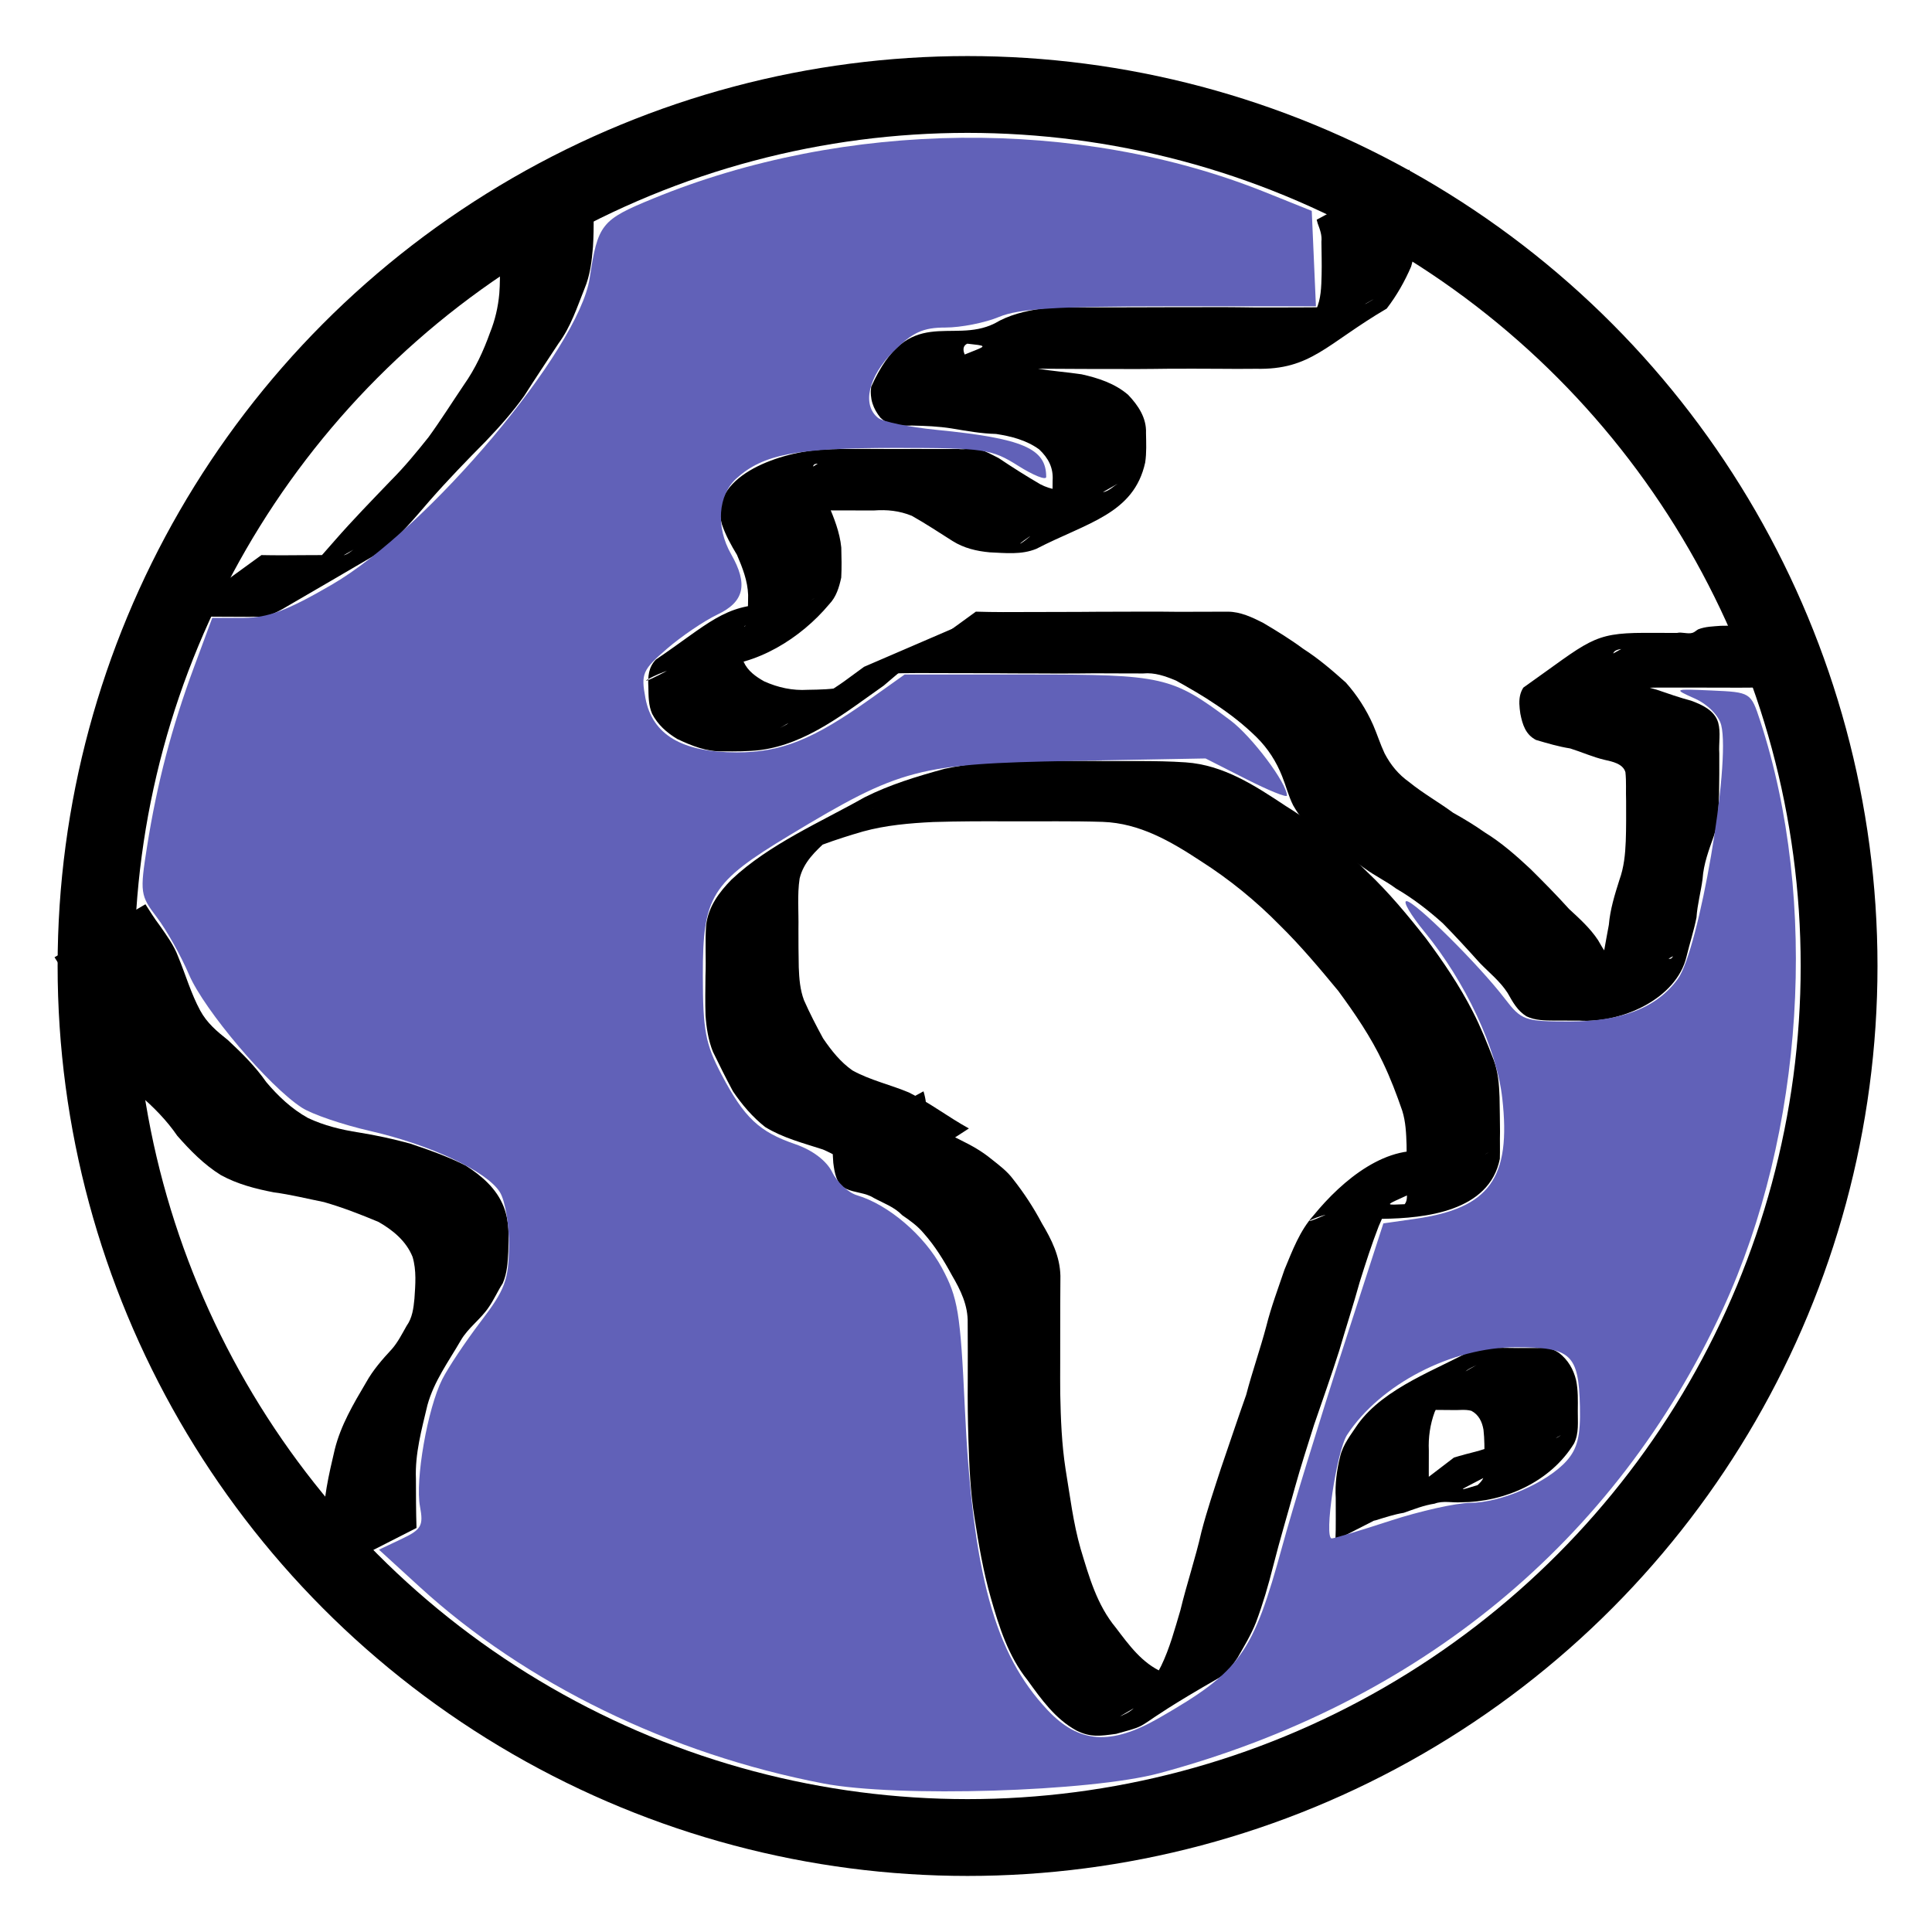 <?xml version="1.0" encoding="UTF-8" standalone="no"?>
<!-- Created with Inkscape (http://www.inkscape.org/) -->

<svg
   xmlns:dc="http://purl.org/dc/elements/1.1/"
   xmlns:cc="http://creativecommons.org/ns#"
   xmlns:rdf="http://www.w3.org/1999/02/22-rdf-syntax-ns#"
   xmlns:svg="http://www.w3.org/2000/svg"
   xmlns="http://www.w3.org/2000/svg"
   xmlns:sodipodi="http://sodipodi.sourceforge.net/DTD/sodipodi-0.dtd"
   xmlns:inkscape="http://www.inkscape.org/namespaces/inkscape"
   width="110mm"
   height="110mm"
   viewBox="0 0 389.764 389.764"
   id="svg3344"
   version="1.1"
   inkscape:version="0.91 r13725"
   sodipodi:docname="earth.svg"
   inkscape:export-filename="/home/pierre/Documents/Projects/Blog/around_the_world/static/images/earth.png"
   inkscape:export-xdpi="90"
   inkscape:export-ydpi="90">
  <defs
     id="defs3346" />
  <sodipodi:namedview
     id="base"
     pagecolor="#ffffff"
     bordercolor="#666666"
     borderopacity="1.0"
     inkscape:pageopacity="0.0"
     inkscape:pageshadow="2"
     inkscape:zoom="0.7"
     inkscape:cx="-42.843712"
     inkscape:cy="225.88039"
     inkscape:document-units="px"
     inkscape:current-layer="layer1"
     showgrid="false"
     fit-margin-top="0"
     fit-margin-left="0"
     fit-margin-right="0"
     fit-margin-bottom="0"
     inkscape:window-width="1366"
     inkscape:window-height="744"
     inkscape:window-x="0"
     inkscape:window-y="24"
     inkscape:window-maximized="1" />
  <g
     inkscape:label="Layer 1"
     inkscape:groupmode="layer"
     id="layer1"
     transform="translate(-205.618,-302.923)">
    <circle
       style="fill:none;fill-rule:evenodd;stroke:#000000;stroke-width:15.496;stroke-linecap:butt;stroke-linejoin:miter;stroke-miterlimit:4;stroke-dasharray:none;stroke-dashoffset:0;stroke-opacity:1"
       id="path3353"
       cx="400.814"
       cy="497.805"
       r="175.824" />
    <path
       style="fill:#000000;fill-opacity:1;fill-rule:nonzero;stroke:none;stroke-width:1px;stroke-linecap:butt;stroke-linejoin:miter;stroke-opacity:1"
       id="path3367"
       d="m 383.305,542.084 c -3.762,-2.682 -7.411,-5.417 -11.671,-7.263 -4.003,-1.299 -8.036,-2.318 -11.646,-4.53 -2.564,-2.014 -4.675,-4.512 -6.496,-7.198 -1.418,-2.618 -2.734,-5.296 -4.04,-7.974 -0.946,-2.348 -1.317,-4.835 -1.498,-7.342 -0.092,-2.666 -0.038,-5.335 -0.013,-8.002 0.143,-3.424 -0.12,-6.858 0.14,-10.274 0.476,-3.704 2.577,-6.542 5.111,-9.125 7.597,-7.17 18.172,-11.686 26.832,-16.598 5.096,-2.571 10.613,-4.237 16.103,-5.742 4.823,-1.042 9.739,-1.508 14.664,-1.643 5.101,-0.051 10.201,0.048 15.302,0.042 6.243,0.099 12.492,-0.136 18.724,0.286 7.655,0.523 14.004,4.705 20.212,8.819 6.029,3.731 11.404,8.303 16.413,13.291 4.344,4.111 8.155,8.706 11.847,13.401 3.483,4.691 6.783,9.543 9.444,14.752 1.627,3.162 2.953,6.476 4.232,9.792 0.887,2.423 1.1,4.961 1.177,7.515 0.056,2.326 0.061,4.653 0.093,6.979 -0.053,1.814 0.027,3.632 -0.036,5.445 -2.141,10.628 -15.089,11.988 -23.748,12.095 -2.357,0.004 -4.618,-0.842 -6.946,-1.197 -7.187,-0.984 -18.285,8.517 14.987,-9.504 0.402,-0.218 -0.79,0.465 -1.153,0.744 -0.458,0.353 -0.867,0.764 -1.301,1.146 -3.019,2.84 -4.672,6.593 -6.287,10.322 -1.425,3.674 -2.628,7.437 -3.81,11.196 -1.292,4.65 -2.793,9.238 -4.141,13.872 -1.603,5.04 -3.381,10.025 -5.096,15.028 -1.309,4.167 -2.66,8.321 -3.831,12.529 -1.444,5.288 -3.037,10.536 -4.384,15.851 -0.968,3.854 -2.078,7.677 -3.475,11.398 -0.982,2.519 -2.404,4.831 -3.737,7.175 -1.026,1.547 -2.241,3.193 -3.893,4.137 -19.045,10.882 -12.282,8.908 -20.604,11.208 -3.143,0.424 -5.16,0.775 -8.073,-0.712 -4.238,-2.357 -7.017,-6.27 -9.786,-10.113 -3.907,-4.886 -5.721,-10.698 -7.413,-16.602 -1.522,-5.313 -2.449,-10.784 -3.3,-16.239 -0.822,-5.115 -1.051,-10.296 -1.213,-15.466 -0.134,-4.054 -0.177,-8.109 -0.142,-12.165 0.033,-3.855 -0.004,-7.709 -0.013,-11.564 0.089,-3.595 -1.417,-6.646 -3.183,-9.665 -1.638,-3.016 -3.408,-5.897 -5.688,-8.468 -1.219,-1.46 -2.758,-2.574 -4.316,-3.629 -1.611,-1.681 -3.755,-2.418 -5.747,-3.49 -1.707,-1.105 -3.844,-1.011 -5.608,-1.862 -2.01,-0.972 -2.307,-3.238 -2.57,-5.227 -0.118,-1.447 -0.074,-2.874 -0.433,-4.286 0,0 18.634,-10.143 18.634,-10.143 l 0,0 c 0.464,1.537 0.649,3 0.578,4.612 0.096,1.288 -0.061,2.767 1.396,3.19 1.981,0.459 3.874,1.159 5.672,2.119 2.135,1.045 4.176,2.205 6.019,3.722 1.597,1.266 3.231,2.474 4.454,4.138 2.184,2.776 4.098,5.699 5.75,8.826 1.977,3.312 3.659,6.69 3.75,10.633 -0.014,3.864 -0.061,7.728 -0.04,11.592 0.026,4.058 -0.033,8.115 0.004,12.172 0.103,5.087 0.298,10.187 1.076,15.223 0.895,5.381 1.53,10.825 3.04,16.081 1.704,5.631 3.278,11.305 7.123,15.934 2.642,3.484 5.281,7.146 9.424,8.945 2.424,0.58 4.925,0.251 7.286,-0.524 7.164,-2.904 0.526,-0.273 -15.749,9.346 -0.394,0.233 0.849,-0.35 1.248,-0.573 1.005,-0.561 1.322,-0.897 2.138,-1.695 0.306,-0.299 0.599,-0.611 0.899,-0.917 1.427,-2.221 2.668,-4.594 3.882,-6.917 1.723,-3.564 2.746,-7.43 3.872,-11.21 1.278,-5.315 3.042,-10.502 4.248,-15.834 1.117,-4.302 2.537,-8.499 3.909,-12.725 1.716,-4.962 3.35,-9.947 5.113,-14.892 1.212,-4.656 2.828,-9.194 4.06,-13.847 0.971,-3.882 2.388,-7.637 3.672,-11.425 1.599,-3.839 3.074,-7.851 5.899,-10.986 5.751,-7.042 14.969,-14.811 24.205,-12.599 2.191,0.456 4.366,1.112 6.631,0.863 1.192,-0.072 2.476,-0.063 3.614,-0.483 0.264,-0.097 0.975,-0.561 0.734,-0.416 -17.576,10.551 -24.22,10.76 -16.839,10.421 0.988,-1.195 0.032,-3.509 0.335,-4.969 0.055,-2.322 0.088,-4.645 0.05,-6.967 -0.073,-2.326 -0.168,-4.675 -0.868,-6.915 -1.138,-3.299 -2.382,-6.58 -3.893,-9.727 -2.427,-5.155 -5.661,-9.878 -9.025,-14.463 -3.762,-4.546 -7.548,-9.063 -11.758,-13.206 -4.851,-4.94 -10.198,-9.296 -16.045,-13.023 -6.024,-3.958 -12.272,-7.589 -19.677,-7.859 -6.267,-0.198 -12.537,-0.079 -18.807,-0.106 -5.133,-0.033 -10.268,-0.021 -15.4,0.133 -4.779,0.232 -9.568,0.643 -14.202,1.914 -5.47,1.589 -10.887,3.437 -15.945,6.091 30.092,-17.751 14.869,-9.438 8.838,-4.389 -2.428,2.233 -4.861,4.434 -5.666,7.783 -0.5,3.326 -0.167,6.718 -0.237,10.071 0.008,2.612 9.9e-4,5.224 0.066,7.835 0.084,2.26 0.253,4.529 1.062,6.666 1.156,2.622 2.481,5.17 3.849,7.686 1.658,2.424 3.484,4.756 5.918,6.457 3.602,1.994 7.625,2.861 11.405,4.454 4.234,2.096 7.955,4.984 12.092,7.252 0,0 -17.785,11.507 -17.785,11.507 z"
       inkscape:connector-curvature="0" />
    <path
       style="fill:#000000;fill-opacity:1;fill-rule:nonzero;stroke:none;stroke-width:1px;stroke-linecap:butt;stroke-linejoin:miter;stroke-opacity:1"
       id="path3369"
       d="m 399.425,429.043 c -2.234,2.53 -5.081,4.474 -7.891,6.316 -2.832,1.581 -5.163,3.822 -7.632,5.882 -7.694,5.397 -15.493,11.782 -24.935,13.001 -2.474,0.296 -4.978,0.272 -7.468,0.266 -3.297,0.086 -6.338,-1.119 -9.261,-2.508 -2.144,-1.295 -3.883,-2.842 -5.053,-5.06 -0.754,-1.725 -0.727,-3.584 -0.765,-5.426 -0.114,-2.09 0.013,-3.973 1.525,-5.537 10.494,-7.088 13.844,-11.239 23.257,-11.133 1.715,-0.005 3.43,0.036 5.146,0.038 -0.77,1.364 4.68,-1.879 3.391,-1.151 -17.239,9.746 -22.599,13.941 -16.397,9.165 1.348,-1.164 2.3,-2.571 2.805,-4.271 0.461,-1.838 0.355,-3.775 0.401,-5.659 -0.095,-2.871 -1.139,-5.506 -2.251,-8.106 -1.189,-1.969 -2.32,-3.997 -3.047,-6.187 -2.684,-9.35 10.925,-14.393 19.812,-15.008 3.163,-0.223 6.337,-0.178 9.506,-0.179 3.311,0.026 6.621,0.024 9.931,0.011 2.822,0.021 5.644,0.003 8.465,-6.6e-4 1.226,0.221 2.61,-0.27 3.824,-0.01 1.438,0.309 3.02,1.205 4.32,1.864 2.745,1.843 5.527,3.608 8.386,5.27 2.167,1.154 4.543,1.346 6.942,1.451 1.677,-0.26 4.536,0.508 6.092,0.046 0.97,-0.288 1.707,-1.088 2.574,-1.609 -31.91,17.928 -15.962,12.691 -13.563,4.852 0.454,-1.781 0.421,-3.635 0.434,-5.46 0.184,-2.619 -0.864,-4.577 -2.727,-6.328 -2.572,-1.855 -5.59,-2.628 -8.672,-3.102 -3.057,-0.074 -6.012,-0.618 -9.016,-1.121 -2.61,-0.411 -5.253,-0.518 -7.891,-0.573 -2.583,0.013 -4.368,0.285 -6.392,-1.542 -1.521,-1.851 -2.229,-3.903 -1.907,-6.27 7.525,-16.796 16.174,-8.479 24.891,-12.786 2.917,-1.734 6.146,-2.511 9.466,-2.995 3.082,-0.343 6.189,-0.277 9.284,-0.254 3.18,0.019 6.359,-0.008 9.539,-0.006 2.28,0.001 4.561,-0.018 6.841,-0.02 1.845,0.004 3.69,-0.016 5.535,-0.005 1.71,0.008 3.421,-0.014 5.131,-0.013 2.209,-0.01 4.417,0.054 6.627,0.065 3.262,0.021 6.525,-0.008 9.787,-0.013 2.528,-0.03 5.056,-0.028 7.585,-10e-4 1.864,0.085 3.594,0.052 5.283,-0.826 0.437,-0.227 1.691,-1.006 1.263,-0.764 -5.614,3.175 -11.213,6.375 -16.82,9.563 2.452,-1.875 4.028,-4.662 5.313,-7.422 1.054,-2.233 1.082,-4.705 1.146,-7.122 0.059,-2.223 -0.018,-4.445 -0.038,-6.668 0.145,-1.345 -0.293,-2.448 -0.743,-3.678 -0.071,-0.257 -0.142,-0.513 -0.213,-0.77 0,0 18.69,-10.12 18.69,-10.12 l 0,0 c 0.046,0.2 0.091,0.401 0.137,0.601 0.482,1.439 1.253,2.762 1.01,4.332 0.009,2.253 -0.019,4.506 -0.01,6.759 -0.046,2.631 0.024,5.341 -0.773,7.875 -1.29,3.009 -2.93,5.885 -4.928,8.482 -12.216,7.163 -15.225,12.392 -26.363,12.143 -2.527,0.026 -5.055,0.03 -7.582,-10e-4 -3.25,-0.006 -6.5,-0.035 -9.75,-0.013 -2.269,0.011 -4.537,0.075 -6.806,0.065 -1.699,10e-4 -3.398,-0.02 -5.097,-0.012 -1.841,0.011 -3.682,-0.008 -5.523,-0.005 -2.257,-0.004 -4.514,-0.027 -6.772,-0.036 -3.147,-0.015 -6.293,-0.074 -9.44,-0.05 -3.051,0.044 -6.123,0.048 -9.135,0.594 -3.215,0.678 -6.198,1.879 -9.175,3.261 -1.436,0.401 -2.84,0.575 -4.279,0.917 -0.335,0.08 -1.288,0.465 -0.992,0.289 17.084,-10.177 23.864,-9.23 16.307,-10.076 -1.532,0.682 -0.428,2.752 0.397,3.631 1.788,0.751 3.757,0.362 5.646,0.529 2.68,0.128 5.356,0.378 7.999,0.846 2.992,0.523 6.003,0.725 9.005,1.172 3.376,0.749 6.726,1.844 9.395,4.135 2.024,2.13 3.738,4.649 3.607,7.721 0.037,1.981 0.133,3.971 -0.164,5.939 -2.289,10.4 -11.687,12.105 -21.976,17.421 -3.006,1.226 -6.193,0.841 -9.382,0.702 -2.665,-0.245 -5.203,-0.841 -7.502,-2.285 -2.724,-1.721 -5.413,-3.511 -8.221,-5.085 -2.525,-1.022 -4.957,-1.276 -7.68,-1.076 -2.817,-0.005 -5.633,-0.025 -8.45,-0.018 -3.289,-0.032 -6.577,-0.063 -9.866,-0.044 -3.108,0.016 -6.277,-0.068 -9.315,0.671 -7.172,3.357 0.598,-0.237 16.269,-9.999 0.166,-0.103 -0.41,-0.02 -0.58,0.074 -0.624,0.347 -0.054,1.419 -0.075,1.906 0.562,2.174 1.665,4.131 2.789,6.059 1.209,2.848 2.373,5.72 2.679,8.834 0.059,2.018 0.094,4.043 -0.011,6.058 -0.43,1.97 -1.001,3.904 -2.444,5.395 -5.717,6.846 -14.688,12.446 -23.71,12.502 -1.695,-0.021 -3.39,-0.03 -5.084,0.027 -7.687,0.639 -18.438,10.094 13.593,-9.183 -2.107,0.94 -2.537,1.236 -2.378,3.691 -0.014,1.522 -0.068,3.083 0.336,4.564 0.83,1.835 2.419,2.968 4.143,3.938 2.793,1.253 5.715,1.896 8.794,1.703 2.419,-0.038 4.853,-0.073 7.232,-0.561 1.057,-0.264 1.401,-0.309 2.405,-0.721 0.372,-0.153 1.438,-0.719 1.091,-0.515 -29.886,17.518 -21.466,12.001 -15.008,8.796 2.651,-1.942 4.889,-4.334 7.623,-6.168 2.877,-1.533 5.376,-3.587 8.02,-5.474 0,0 19.486,-8.397 19.486,-8.397 z"
       inkscape:connector-curvature="0" />
    <path
       style="fill:#000000;fill-opacity:1;fill-rule:nonzero;stroke:none;stroke-width:1px;stroke-linecap:butt;stroke-linejoin:miter;stroke-opacity:1"
       d="m 435.653,426.313 c -1.781,0.025 -3.561,0.005 -5.342,0.019 -2.281,0.018 -4.563,-0.003 -6.844,0.035 -3.342,0.035 -6.683,-0.004 -10.025,0.025 -3.651,0.021 -7.304,0.042 -10.953,-0.072 l -17.166,12.471 c 3.715,-0.111 7.432,-0.092 11.148,-0.07 3.319,0.029 6.638,-0.011 9.957,0.025 2.249,0.038 4.499,0.017 6.748,0.035 1.762,0.014 3.523,-0.006 5.285,0.019 1.434,0.005 2.868,0.007 4.303,-0.008 2.462,-0.041 4.925,-0.047 7.387,-0.021 2.023,0.013 4.047,1.2e-4 6.07,0.016 2.366,-0.229 4.511,0.548 6.654,1.441 2.717,1.526 5.426,3.064 8.004,4.82 2.976,1.97 5.757,4.149 8.297,6.656 2.245,2.238 3.92,4.852 5.084,7.787 0.788,1.939 1.298,4.024 2.236,5.896 1.464,2.583 3.31,4.739 5.67,6.533 2.867,2.189 5.916,4.125 8.834,6.242 2.018,1.469 4.265,2.532 6.268,4.025 3.408,1.985 6.492,4.368 9.42,6.998 2.563,2.599 5.032,5.305 7.477,8.02 1.927,1.987 4.093,3.697 5.602,6.045 1.055,1.851 1.956,3.567 3.807,4.711 1.765,0.852 3.746,0.836 5.662,0.854 1.653,0.015 3.306,0.004 4.959,0.006 8.561,0.566 19.644,-4.376 21.666,-12.926 0.635,-2.643 1.483,-5.2 2.008,-7.877 0.175,-2.631 0.891,-5.172 1.229,-7.781 0.197,-3.052 1.303,-5.92 2.312,-8.775 0.905,-2.685 0.886,-5.524 1.014,-8.32 0.052,-2.739 0.056,-5.479 0.045,-8.219 -0.141,-2.088 0.339,-4.234 -0.232,-6.262 -0.763,-2.451 -3.237,-3.567 -5.467,-4.383 -2.35,-0.619 -4.64,-1.432 -6.939,-2.217 -0.465,-0.144 -0.935,-0.269 -1.404,-0.393 0.49,-0.011 0.981,-0.022 1.471,-0.029 1.796,-0.004 3.594,0.004 5.391,-0.004 1.924,0.015 3.846,-0.014 5.77,0.014 1.595,8e-4 3.19,-0.011 4.785,0.014 1.8,0.002 3.6,-0.037 5.4,-0.031 1.399,-0.046 2.074,-0.207 2.301,1.279 0.021,0.236 0.043,0.473 0.064,0.709 l 3.578,-1.885 c -0.072,-1.039 -0.027,-2.319 -0.08,-4.365 0.074,-0.359 0.148,-0.719 0.223,-1.078 0.047,-0.227 0.091,-0.455 0.141,-0.682 -0.052,-0.271 -0.043,-0.541 0.068,-0.812 0.039,-0.095 0.051,0.205 0.037,0.307 -0.024,0.171 -0.069,0.337 -0.105,0.506 0.201,1.041 1.355,2.086 1.676,3.176 0.386,0.119 0.789,0.151 1.211,0.113 0.031,-0.085 0.09,-0.126 0.197,-0.094 0.043,0.013 0.075,0.036 0.111,0.057 0.077,-0.012 0.156,-0.025 0.234,-0.041 -0.544,-0.856 -1.212,-2.074 -1.971,-3.781 -0.914,-1.047 -1.736,-2.504 -2.338,-3.916 -2.036,-0.617 -3.536,-1.256 -3.713,-1.939 -0.15,6.3e-4 -0.301,-8e-4 -0.451,0 -1.786,-0.011 -3.573,-0.013 -5.359,-0.021 -1.433,-0.02 -2.866,-0.033 -4.299,0.008 -1.546,0.127 -3.11,0.14 -4.572,0.721 -0.385,0.221 -0.709,0.57 -1.135,0.699 -0.954,0.289 -2.15,-0.217 -3.121,0.016 -2.228,-0.017 -4.458,-0.009 -6.686,-0.012 -10.464,0.026 -10.973,1.627 -24.316,11.047 -0.664,1.036 -0.833,2.136 -0.801,3.277 -0.144,0.068 -0.105,0.065 0,0.023 0.019,0.644 0.101,1.302 0.197,1.967 0.428,2.169 1.053,4.216 3.17,5.293 2.286,0.671 4.523,1.339 6.883,1.711 2.323,0.723 4.557,1.743 6.916,2.293 1.542,0.348 3.73,0.771 4.229,2.494 0.21,1.922 0.063,3.877 0.139,5.807 0.002,2.708 0.034,5.418 -0.07,8.125 -0.104,2.645 -0.366,5.284 -1.277,7.791 -0.943,2.975 -1.872,5.957 -2.137,9.088 -0.31,1.713 -0.642,3.421 -0.936,5.137 -0.44,-0.626 -0.805,-1.343 -1.24,-2.062 -1.597,-2.412 -3.729,-4.33 -5.844,-6.281 -2.499,-2.772 -5.134,-5.441 -7.781,-8.066 -2.899,-2.704 -5.851,-5.313 -9.24,-7.393 -2.054,-1.452 -4.169,-2.724 -6.367,-3.953 -2.904,-2.141 -6.076,-3.916 -8.883,-6.201 -2.159,-1.536 -3.72,-3.435 -4.949,-5.783 -0.875,-1.86 -1.486,-3.837 -2.305,-5.723 -1.383,-3.126 -3.23,-6.004 -5.508,-8.561 -2.731,-2.444 -5.498,-4.831 -8.596,-6.809 -2.599,-1.925 -5.295,-3.58 -8.078,-5.227 -2.195,-1.122 -4.58,-2.249 -7.084,-2.264 -2.037,0.015 -4.074,0.001 -6.111,0.014 -2.442,0.025 -4.884,0.021 -7.326,-0.021 -1.427,-0.014 -2.856,-0.01 -4.283,-0.006 z m 97.035,7.543 c -0.64,0.364 -1.016,0.563 -1.621,0.904 0.156,-0.462 0.577,-0.756 1.621,-0.904 z m 10.42,61.998 c 0.043,0.028 -0.233,0.384 -0.381,0.451 -0.152,0.069 -0.321,0.055 -0.494,0.027 0.28,-0.155 0.556,-0.315 0.836,-0.469 0.02,-0.011 0.033,-0.014 0.039,-0.01 z"
       id="path3371"
       inkscape:connector-curvature="0" />
    <path
       style="fill:#000000;fill-opacity:1;fill-rule:nonzero;stroke:none;stroke-width:1px;stroke-linecap:butt;stroke-linejoin:miter;stroke-opacity:1"
       id="path3373"
       d="m 475.028,613.662 c 0.129,-2.843 0.041,-5.691 0.062,-8.535 -0.162,-2.827 0.206,-5.598 0.883,-8.336 0.583,-2.486 2.197,-4.454 3.574,-6.532 5.373,-7.473 16.314,-11.166 23.242,-15.089 1.561,-0.412 3.202,-0.368 4.806,-0.337 1.434,0.022 2.868,0.031 4.303,0.046 1.295,0.002 2.59,0.002 3.885,-0.006 1.842,-0.11 2.785,-0.029 4.374,0.997 1.803,1.431 2.874,3.253 3.417,5.459 0.432,2.04 0.372,4.138 0.352,6.211 -0.017,2.26 0.264,4.493 -0.749,6.579 -4.833,7.869 -14.132,11.857 -22.805,11.875 -1.768,0.122 -3.659,-0.368 -5.332,0.276 -2.176,0.333 -4.163,1.123 -6.225,1.847 -1.97,0.32 -3.797,0.943 -5.7,1.522 -0.336,0.067 -0.673,0.134 -1.009,0.201 0,0 16.827,-12.862 16.827,-12.862 l 0,0 c 0.315,-0.095 0.631,-0.189 0.946,-0.284 1.877,-0.558 3.791,-0.943 5.644,-1.578 2.109,-0.701 4.248,-1.235 6.444,-1.599 1.831,-0.028 3.664,0.043 5.492,-0.093 0.809,-0.098 1.644,-0.158 2.389,-0.528 0.215,-0.107 0.807,-0.522 0.599,-0.401 -17.902,10.454 -23.967,12.215 -16.757,10.046 2.019,-1.767 1.35,-2.863 1.415,-5.412 -0.018,-1.925 0.016,-3.861 -0.207,-5.776 -0.286,-1.608 -0.933,-2.997 -2.436,-3.809 -1.262,-0.349 -2.597,-0.093 -3.902,-0.159 -1.286,-0.011 -2.571,-0.015 -3.857,-0.03 -1.423,-0.005 -2.847,-0.039 -4.27,-0.005 -1.479,0.083 -2.939,0.239 -4.259,0.978 5.773,-3.342 11.546,-6.684 17.32,-10.027 -0.42,0.215 -1.514,0.76 -1.873,1.018 -0.991,0.712 -1.788,1.692 -2.717,2.477 -1.329,1.961 -2.887,3.807 -3.852,5.974 -0.921,2.485 -1.306,5.14 -1.18,7.788 0.021,2.824 -0.068,5.65 0.062,8.472 0,0 -18.905,9.633 -18.905,9.633 z"
       inkscape:connector-curvature="0" />
    <path
       style="fill:#000000;fill-opacity:1;fill-rule:nonzero;stroke:none;stroke-width:1px;stroke-linecap:butt;stroke-linejoin:miter;stroke-opacity:1"
       id="path3375"
       d="m 270.742,620.805 c 0.107,-3.341 0.108,-6.685 0.117,-10.028 -0.113,-5.225 1.097,-10.347 2.283,-15.4 1.217,-4.925 3.784,-9.247 6.334,-13.562 1.388,-2.503 3.274,-4.653 5.21,-6.739 1.222,-1.408 2.045,-3.068 2.961,-4.673 1.162,-1.623 1.392,-3.555 1.58,-5.483 0.19,-2.836 0.443,-5.689 -0.379,-8.436 -1.284,-3.187 -3.951,-5.381 -6.86,-7.044 -3.599,-1.515 -7.261,-2.93 -11.017,-4.011 -3.378,-0.674 -6.712,-1.516 -10.133,-1.964 -3.701,-0.713 -7.319,-1.652 -10.638,-3.463 -3.398,-2.104 -6.198,-4.962 -8.817,-7.943 -2.131,-3.112 -4.783,-5.803 -7.642,-8.244 -2.594,-1.749 -4.594,-3.778 -5.966,-6.589 -1.726,-3.568 -2.96,-7.348 -4.525,-10.987 -0.86,-2.223 -2.369,-4.013 -3.723,-5.921 -1.023,-1.397 -2,-2.809 -2.913,-4.276 0,0 18.342,-10.692 18.342,-10.692 l 0,0 c 0.921,1.419 1.802,2.859 2.83,4.207 1.422,2.041 2.917,4.041 3.79,6.402 1.496,3.609 2.571,7.406 4.446,10.853 1.354,2.497 3.352,4.177 5.564,5.928 2.811,2.616 5.553,5.331 7.756,8.494 2.405,2.841 5.134,5.423 8.415,7.236 3.233,1.525 6.697,2.365 10.223,2.915 3.476,0.556 6.931,1.308 10.327,2.231 3.827,1.281 7.67,2.631 11.272,4.457 3.234,2.075 6.179,4.599 7.643,8.259 1.213,3.137 0.999,5.818 0.938,9.118 -0.117,2.151 -0.236,4.384 -1.121,6.377 -1.051,1.608 -1.784,3.359 -2.899,4.925 -1.612,2.362 -4.088,4.058 -5.548,6.564 -2.459,4.257 -5.415,8.245 -6.742,13.069 -1.158,4.884 -2.534,9.811 -2.322,14.88 0.009,3.303 0.009,6.608 0.117,9.908 0,0 -18.905,9.633 -18.905,9.633 z"
       inkscape:connector-curvature="0" />
    <path
       style="fill:#000000;fill-opacity:1;fill-rule:nonzero;stroke:none;stroke-width:1px;stroke-linecap:butt;stroke-linejoin:miter;stroke-opacity:1"
       id="path3377"
       d="m 258.357,414.906 c 2.882,0.06 5.767,0.047 8.649,0.015 2.045,0.002 4.09,-0.027 6.135,-0.027 0.627,-0.169 1.329,0.196 1.954,0.012 0.813,-0.24 1.44,-0.895 2.177,-1.314 0.535,-0.304 2.148,-1.204 1.614,-0.898 -5.301,3.038 -10.609,6.062 -15.914,9.093 3.951,-2.611 7.068,-6.237 10.152,-9.783 3.641,-4.174 7.513,-8.137 11.344,-12.134 2.733,-2.733 5.192,-5.725 7.598,-8.745 2.499,-3.438 4.76,-7.044 7.141,-10.565 2.299,-3.264 3.937,-6.808 5.273,-10.544 1.024,-2.533 1.629,-5.173 1.869,-7.887 0.155,-1.932 0.125,-3.872 0.14,-5.809 -0.227,-1.608 0.424,-3.023 0.862,-4.517 0.061,-0.74 0.483,-1.294 0.83,-1.918 0,0 19.424,-8.676 19.424,-8.676 l 0,0 c -0.301,0.53 -0.487,1.147 -1.061,1.44 -0.341,1.389 -1.052,2.664 -1.169,4.041 0.025,2.006 -0.004,4.012 -0.129,6.014 -0.245,2.891 -0.566,5.747 -1.708,8.453 -1.523,3.817 -2.766,7.691 -5.249,11.054 -2.326,3.532 -4.669,7.048 -6.939,10.608 -2.295,3.218 -4.959,6.215 -7.684,9.07 -3.871,3.906 -7.699,7.86 -11.326,11.996 -3.131,3.614 -6.202,7.333 -9.929,10.353 -6.621,3.861 -13.223,7.755 -19.864,11.583 -0.721,0.416 -2.372,1.224 -3.256,1.428 -1.076,0.249 -2.224,0.031 -3.312,0.114 -2.021,2.4e-4 -4.041,-0.029 -6.062,-0.027 -2.897,-0.032 -5.795,-0.043 -8.692,0.016 0,0 17.131,-12.447 17.131,-12.447 z"
       inkscape:connector-curvature="0" />
    <path
       style="fill:#6161b8;fill-opacity:1"
       d="m 371.683,662.714 c -30.852,-5.923 -60.06,-20.145 -81.372,-39.624 l -8.244,-7.534 4.552,-2.156 c 4.022,-1.905 4.456,-2.667 3.729,-6.545 -1.004,-5.354 1.523,-19.798 4.494,-25.682 1.198,-2.373 4.697,-7.619 7.776,-11.657 4.88,-6.401 5.61,-8.343 5.691,-15.144 0.051,-4.291 -0.776,-9.209 -1.838,-10.929 -2.591,-4.197 -13.994,-9.575 -26.217,-12.364 -5.5,-1.255 -11.675,-3.361 -13.722,-4.68 -6.644,-4.281 -19.697,-19.663 -22.77,-26.832 -1.648,-3.845 -4.574,-9.059 -6.502,-11.587 -3.35,-4.392 -3.437,-5.024 -1.972,-14.287 2.019,-12.766 4.974,-24.05 9.477,-36.2 l 3.677,-9.921 6.296,0 c 4.906,0 8.836,-1.476 17.8,-6.685 19.433,-11.291 49.855,-47.444 52.041,-61.845 1.66,-10.936 2.316,-11.758 12.817,-16.069 38.679,-15.879 85.891,-16.366 123.474,-1.274 l 9.383,3.768 0.422,9.624 0.422,9.624 -29.397,0 c -22.899,0 -30.531,0.474 -34.525,2.143 -2.821,1.179 -7.686,2.143 -10.811,2.143 -4.558,0 -6.644,0.961 -10.54,4.857 -5.029,5.029 -6.343,10.746 -3.071,13.366 0.982,0.786 6.286,1.874 11.786,2.416 17.419,1.717 22.143,3.743 22.143,9.496 0,0.731 -2.559,-0.286 -5.686,-2.26 -5.34,-3.371 -6.848,-3.589 -24.787,-3.589 -19.935,0 -26.644,1.291 -32.027,6.161 -3.719,3.365 -4.174,9.84 -1.071,15.267 3.474,6.076 2.676,9.613 -2.747,12.186 -2.689,1.276 -7.285,4.391 -10.213,6.922 -4.913,4.247 -5.246,5.014 -4.318,9.958 1.381,7.363 7.375,10.922 18.407,10.929 9.008,0.006 15.388,-2.557 27.089,-10.88 l 6.789,-4.829 25.054,0 c 27.121,0 28.832,0.389 40.653,9.233 4.323,3.234 11.401,12.646 11.423,15.189 0.004,0.468 -3.689,-1.026 -8.207,-3.319 l -8.214,-4.17 -27.143,0.499 c -30.861,0.568 -34.412,1.504 -56.725,14.962 -15.896,9.588 -17.564,12.28 -17.548,28.32 0.011,11.111 0.524,13.827 3.774,20 4.587,8.711 7.579,11.534 14.879,14.038 3.462,1.188 6.319,3.355 7.443,5.646 1.003,2.045 3.253,4.142 5,4.66 6.348,1.882 13.582,8.066 17.128,14.644 3.241,6.011 3.733,9.006 4.624,28.155 1.56,33.498 5.997,49.716 16.709,61.071 6.335,6.716 12.737,7.17 22.448,1.593 16.461,-9.455 18.948,-12.926 24.932,-34.807 2.041,-7.464 7.456,-25.14 12.032,-39.279 l 8.321,-25.708 6.487,-0.928 c 14.939,-2.137 19.32,-8.223 17.499,-24.314 -1.138,-10.057 -7.397,-23.455 -15.68,-33.564 -2.797,-3.414 -4.435,-6.206 -3.641,-6.206 1.663,0 14.547,12.774 19.812,19.643 3.383,4.414 4.025,4.643 13.032,4.641 10.567,-0.003 17.647,-2.775 21.879,-8.569 4.285,-5.867 10.72,-43.446 8.769,-51.217 -0.483,-1.926 -2.752,-4.219 -5.296,-5.353 -4.411,-1.967 -4.382,-1.981 3.407,-1.636 7.805,0.346 7.87,0.386 9.731,6.063 11.889,36.266 8.911,83.157 -7.544,118.771 -21.662,46.884 -61.231,79.476 -113.616,93.583 -13.945,3.755 -52.897,4.945 -67.857,2.073 z m 114.424,-52.998 c 6.017,-1.964 13.269,-3.586 16.116,-3.603 6.251,-0.038 15.553,-4.098 19.461,-8.494 2.174,-2.446 2.813,-5.056 2.671,-10.92 -0.255,-10.558 -1.787,-11.983 -12.887,-11.983 -12.983,0 -27.396,7.471 -34.074,17.663 -2.13,3.25 -4.749,20.909 -3.101,20.909 0.48,0 5.797,-1.607 11.814,-3.571 z"
       id="path3395"
       inkscape:connector-curvature="0" />
  </g>
</svg>
